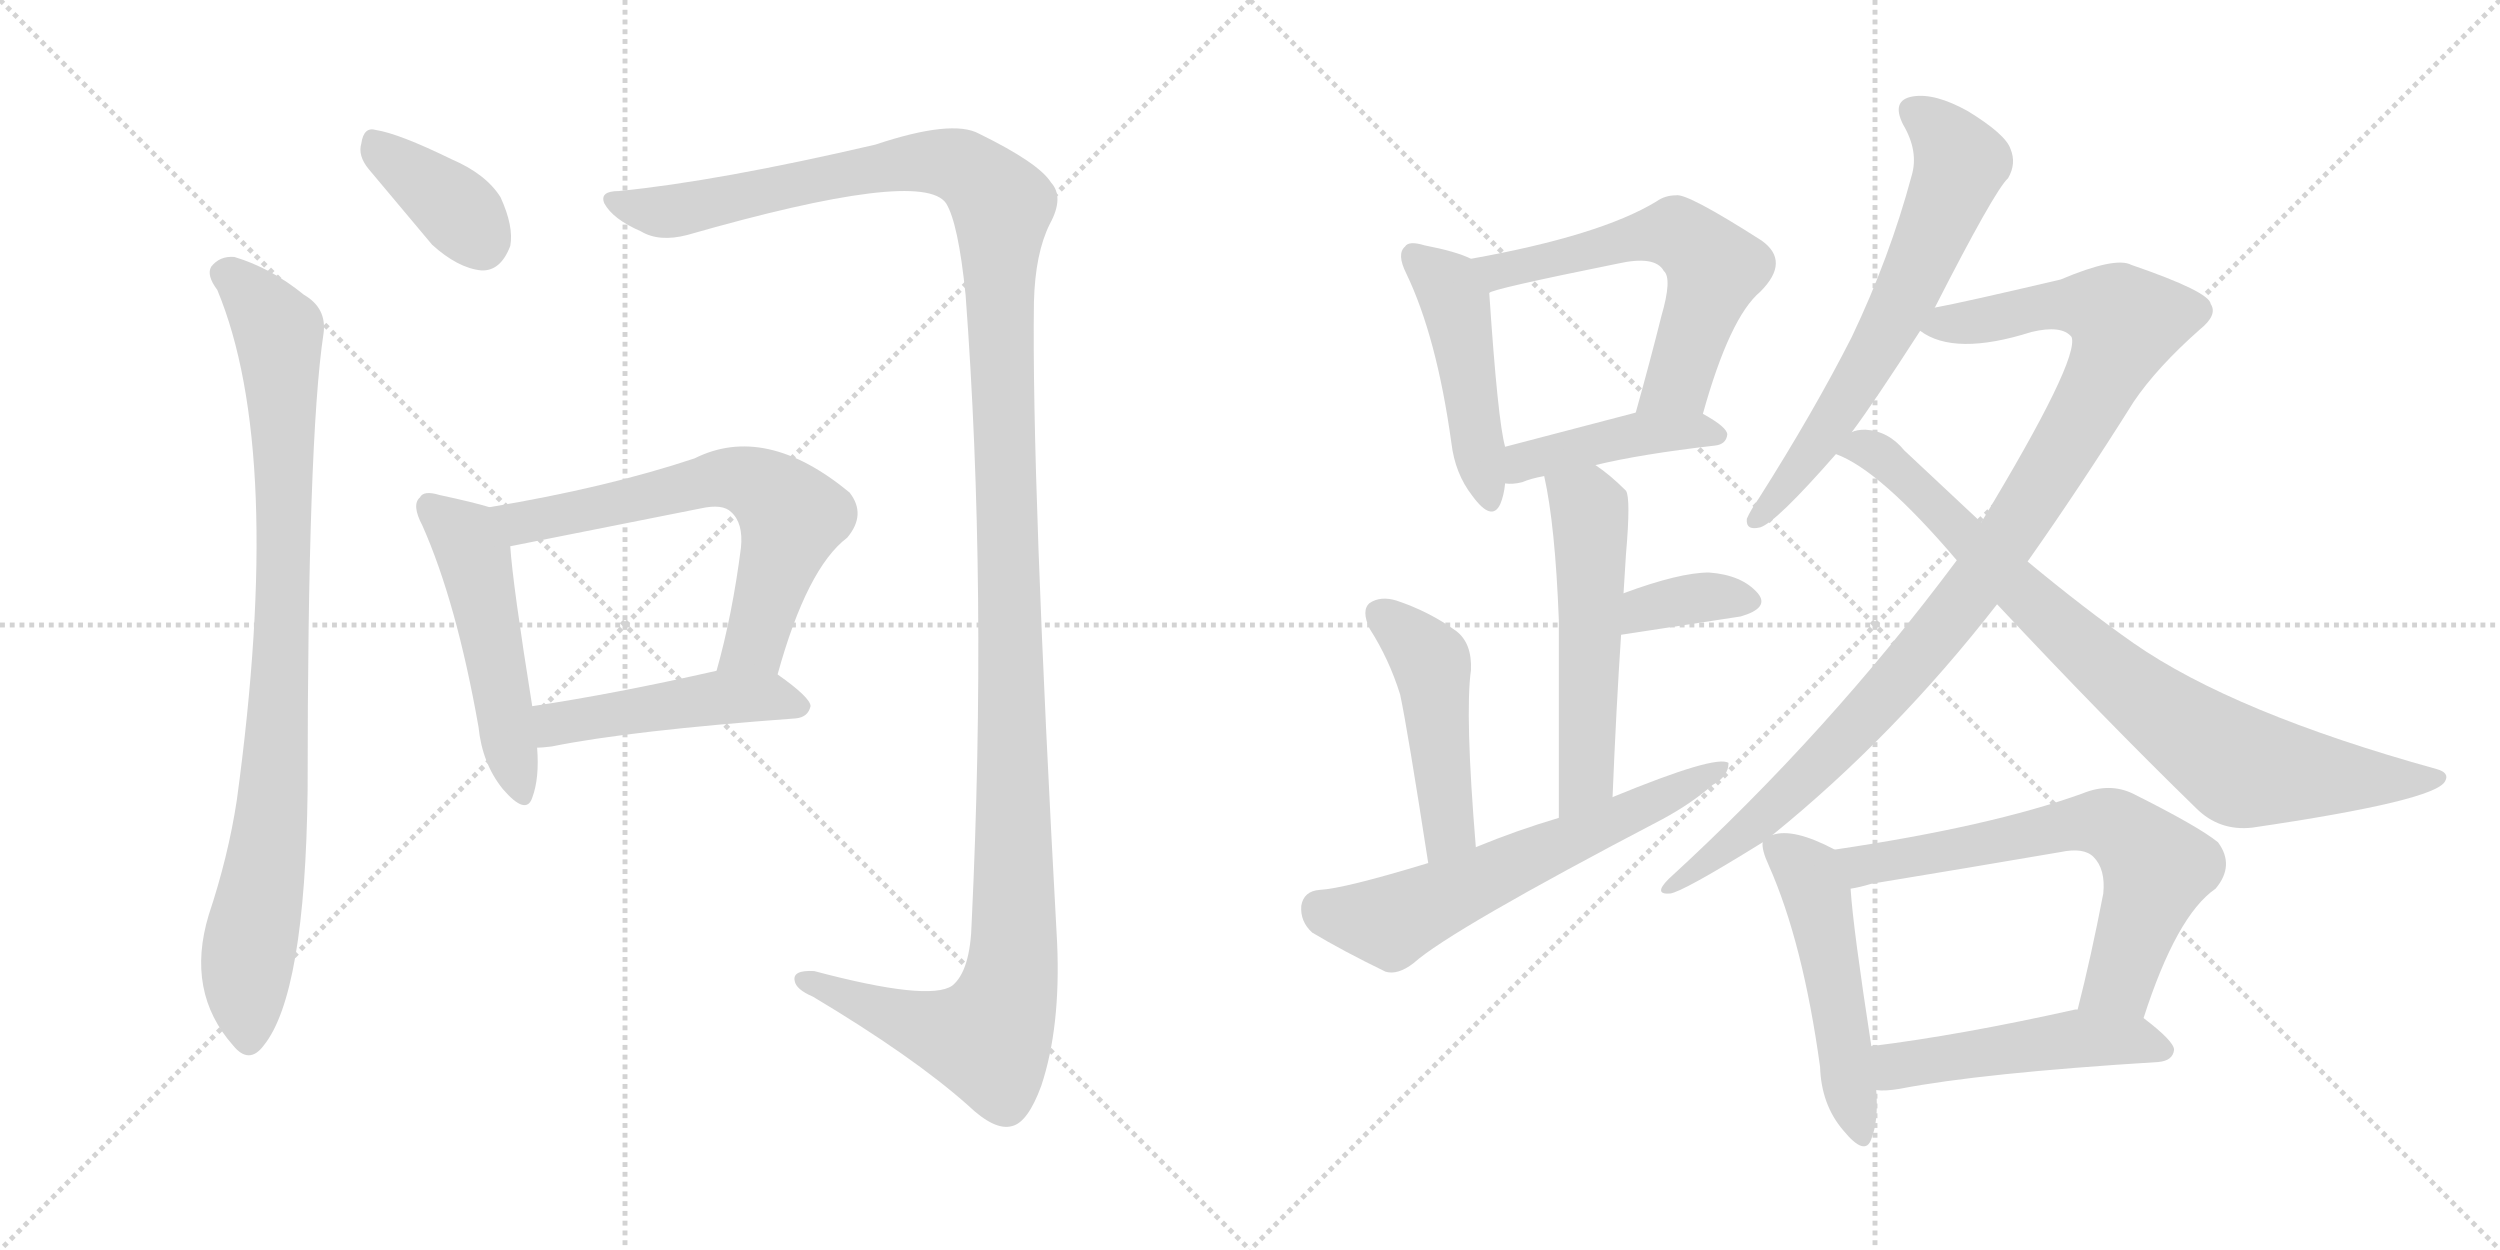 <svg version="1.1" viewBox="0 0 2048 1024" xmlns="http://www.w3.org/2000/svg">
  <g stroke="lightgray" stroke-dasharray="1,1" stroke-width="1" transform="scale(4, 4)">
    <line x1="0" y1="0" x2="256" y2="256"></line>
    <line x1="256" y1="0" x2="0" y2="256"></line>
    <line x1="128" y1="0" x2="128" y2="256"></line>
    <line x1="0" y1="128" x2="256" y2="128"></line>
    <line x1="256" y1="0" x2="512" y2="256"></line>
    <line x1="512" y1="0" x2="256" y2="256"></line>
    <line x1="384" y1="0" x2="384" y2="256"></line>
    <line x1="256" y1="128" x2="512" y2="128"></line>
  </g>
<g transform="scale(1, -1) translate(0, -850)">
   <style type="text/css">
    @keyframes keyframes0 {
      from {
       stroke: black;
       stroke-dashoffset: 377;
       stroke-width: 128;
       }
       55% {
       animation-timing-function: step-end;
       stroke: black;
       stroke-dashoffset: 0;
       stroke-width: 128;
       }
       to {
       stroke: black;
       stroke-width: 1024;
       }
       }
       #make-me-a-hanzi-animation-0 {
         animation: keyframes0 0.557s both;
         animation-delay: 0s;
         animation-timing-function: linear;
       }
    @keyframes keyframes1 {
      from {
       stroke: black;
       stroke-dashoffset: 903;
       stroke-width: 128;
       }
       75% {
       animation-timing-function: step-end;
       stroke: black;
       stroke-dashoffset: 0;
       stroke-width: 128;
       }
       to {
       stroke: black;
       stroke-width: 1024;
       }
       }
       #make-me-a-hanzi-animation-1 {
         animation: keyframes1 0.985s both;
         animation-delay: 0.557s;
         animation-timing-function: linear;
       }
    @keyframes keyframes2 {
      from {
       stroke: black;
       stroke-dashoffset: 1434;
       stroke-width: 128;
       }
       82% {
       animation-timing-function: step-end;
       stroke: black;
       stroke-dashoffset: 0;
       stroke-width: 128;
       }
       to {
       stroke: black;
       stroke-width: 1024;
       }
       }
       #make-me-a-hanzi-animation-2 {
         animation: keyframes2 1.417s both;
         animation-delay: 1.542s;
         animation-timing-function: linear;
       }
    @keyframes keyframes3 {
      from {
       stroke: black;
       stroke-dashoffset: 505;
       stroke-width: 128;
       }
       62% {
       animation-timing-function: step-end;
       stroke: black;
       stroke-dashoffset: 0;
       stroke-width: 128;
       }
       to {
       stroke: black;
       stroke-width: 1024;
       }
       }
       #make-me-a-hanzi-animation-3 {
         animation: keyframes3 0.661s both;
         animation-delay: 2.959s;
         animation-timing-function: linear;
       }
    @keyframes keyframes4 {
      from {
       stroke: black;
       stroke-dashoffset: 650;
       stroke-width: 128;
       }
       68% {
       animation-timing-function: step-end;
       stroke: black;
       stroke-dashoffset: 0;
       stroke-width: 128;
       }
       to {
       stroke: black;
       stroke-width: 1024;
       }
       }
       #make-me-a-hanzi-animation-4 {
         animation: keyframes4 0.779s both;
         animation-delay: 3.62s;
         animation-timing-function: linear;
       }
    @keyframes keyframes5 {
      from {
       stroke: black;
       stroke-dashoffset: 475;
       stroke-width: 128;
       }
       61% {
       animation-timing-function: step-end;
       stroke: black;
       stroke-dashoffset: 0;
       stroke-width: 128;
       }
       to {
       stroke: black;
       stroke-width: 1024;
       }
       }
       #make-me-a-hanzi-animation-5 {
         animation: keyframes5 0.637s both;
         animation-delay: 4.399s;
         animation-timing-function: linear;
       }
    @keyframes keyframes6 {
      from {
       stroke: black;
       stroke-dashoffset: 469;
       stroke-width: 128;
       }
       60% {
       animation-timing-function: step-end;
       stroke: black;
       stroke-dashoffset: 0;
       stroke-width: 128;
       }
       to {
       stroke: black;
       stroke-width: 1024;
       }
       }
       #make-me-a-hanzi-animation-6 {
         animation: keyframes6 0.632s both;
         animation-delay: 5.035s;
         animation-timing-function: linear;
       }
    @keyframes keyframes7 {
      from {
       stroke: black;
       stroke-dashoffset: 593;
       stroke-width: 128;
       }
       66% {
       animation-timing-function: step-end;
       stroke: black;
       stroke-dashoffset: 0;
       stroke-width: 128;
       }
       to {
       stroke: black;
       stroke-width: 1024;
       }
       }
       #make-me-a-hanzi-animation-7 {
         animation: keyframes7 0.733s both;
         animation-delay: 5.667s;
         animation-timing-function: linear;
       }
    @keyframes keyframes8 {
      from {
       stroke: black;
       stroke-dashoffset: 429;
       stroke-width: 128;
       }
       58% {
       animation-timing-function: step-end;
       stroke: black;
       stroke-dashoffset: 0;
       stroke-width: 128;
       }
       to {
       stroke: black;
       stroke-width: 1024;
       }
       }
       #make-me-a-hanzi-animation-8 {
         animation: keyframes8 0.599s both;
         animation-delay: 6.399s;
         animation-timing-function: linear;
       }
    @keyframes keyframes9 {
      from {
       stroke: black;
       stroke-dashoffset: 542;
       stroke-width: 128;
       }
       64% {
       animation-timing-function: step-end;
       stroke: black;
       stroke-dashoffset: 0;
       stroke-width: 128;
       }
       to {
       stroke: black;
       stroke-width: 1024;
       }
       }
       #make-me-a-hanzi-animation-9 {
         animation: keyframes9 0.691s both;
         animation-delay: 6.999s;
         animation-timing-function: linear;
       }
    @keyframes keyframes10 {
      from {
       stroke: black;
       stroke-dashoffset: 360;
       stroke-width: 128;
       }
       54% {
       animation-timing-function: step-end;
       stroke: black;
       stroke-dashoffset: 0;
       stroke-width: 128;
       }
       to {
       stroke: black;
       stroke-width: 1024;
       }
       }
       #make-me-a-hanzi-animation-10 {
         animation: keyframes10 0.543s both;
         animation-delay: 7.69s;
         animation-timing-function: linear;
       }
    @keyframes keyframes11 {
      from {
       stroke: black;
       stroke-dashoffset: 472;
       stroke-width: 128;
       }
       61% {
       animation-timing-function: step-end;
       stroke: black;
       stroke-dashoffset: 0;
       stroke-width: 128;
       }
       to {
       stroke: black;
       stroke-width: 1024;
       }
       }
       #make-me-a-hanzi-animation-11 {
         animation: keyframes11 0.634s both;
         animation-delay: 8.233s;
         animation-timing-function: linear;
       }
    @keyframes keyframes12 {
      from {
       stroke: black;
       stroke-dashoffset: 617;
       stroke-width: 128;
       }
       67% {
       animation-timing-function: step-end;
       stroke: black;
       stroke-dashoffset: 0;
       stroke-width: 128;
       }
       to {
       stroke: black;
       stroke-width: 1024;
       }
       }
       #make-me-a-hanzi-animation-12 {
         animation: keyframes12 0.752s both;
         animation-delay: 8.867s;
         animation-timing-function: linear;
       }
    @keyframes keyframes13 {
      from {
       stroke: black;
       stroke-dashoffset: 651;
       stroke-width: 128;
       }
       68% {
       animation-timing-function: step-end;
       stroke: black;
       stroke-dashoffset: 0;
       stroke-width: 128;
       }
       to {
       stroke: black;
       stroke-width: 1024;
       }
       }
       #make-me-a-hanzi-animation-13 {
         animation: keyframes13 0.78s both;
         animation-delay: 9.619s;
         animation-timing-function: linear;
       }
    @keyframes keyframes14 {
      from {
       stroke: black;
       stroke-dashoffset: 1023;
       stroke-width: 128;
       }
       77% {
       animation-timing-function: step-end;
       stroke: black;
       stroke-dashoffset: 0;
       stroke-width: 128;
       }
       to {
       stroke: black;
       stroke-width: 1024;
       }
       }
       #make-me-a-hanzi-animation-14 {
         animation: keyframes14 1.083s both;
         animation-delay: 10.399s;
         animation-timing-function: linear;
       }
    @keyframes keyframes15 {
      from {
       stroke: black;
       stroke-dashoffset: 841;
       stroke-width: 128;
       }
       73% {
       animation-timing-function: step-end;
       stroke: black;
       stroke-dashoffset: 0;
       stroke-width: 128;
       }
       to {
       stroke: black;
       stroke-width: 1024;
       }
       }
       #make-me-a-hanzi-animation-15 {
         animation: keyframes15 0.934s both;
         animation-delay: 11.481s;
         animation-timing-function: linear;
       }
    @keyframes keyframes16 {
      from {
       stroke: black;
       stroke-dashoffset: 508;
       stroke-width: 128;
       }
       62% {
       animation-timing-function: step-end;
       stroke: black;
       stroke-dashoffset: 0;
       stroke-width: 128;
       }
       to {
       stroke: black;
       stroke-width: 1024;
       }
       }
       #make-me-a-hanzi-animation-16 {
         animation: keyframes16 0.663s both;
         animation-delay: 12.416s;
         animation-timing-function: linear;
       }
    @keyframes keyframes17 {
      from {
       stroke: black;
       stroke-dashoffset: 662;
       stroke-width: 128;
       }
       68% {
       animation-timing-function: step-end;
       stroke: black;
       stroke-dashoffset: 0;
       stroke-width: 128;
       }
       to {
       stroke: black;
       stroke-width: 1024;
       }
       }
       #make-me-a-hanzi-animation-17 {
         animation: keyframes17 0.789s both;
         animation-delay: 13.079s;
         animation-timing-function: linear;
       }
    @keyframes keyframes18 {
      from {
       stroke: black;
       stroke-dashoffset: 497;
       stroke-width: 128;
       }
       62% {
       animation-timing-function: step-end;
       stroke: black;
       stroke-dashoffset: 0;
       stroke-width: 128;
       }
       to {
       stroke: black;
       stroke-width: 1024;
       }
       }
       #make-me-a-hanzi-animation-18 {
         animation: keyframes18 0.654s both;
         animation-delay: 13.868s;
         animation-timing-function: linear;
       }
</style>
<path d="M 302.0 711.5 L 354.0 649.5 Q 375.0 630.5 394.0 628.5 Q 410.0 627.5 418.0 648.5 Q 421.0 664.5 410.0 688.5 Q 398.0 707.5 370.0 719.5 Q 327.0 740.5 308.0 743.5 Q 298.0 746.5 296.0 732.5 Q 293.0 722.5 302.0 711.5 Z" fill="lightgray"></path> 
<path d="M 178.0 612.5 Q 233.0 480.5 194.0 194.5 Q 187.0 148.5 171.0 100.5 Q 152.0 37.5 191.0 -6.5 Q 204.0 -22.5 216.0 -6.5 Q 250.0 35.5 252.0 202.5 Q 252.0 490.5 265.0 576.5 Q 268.0 597.5 249.0 608.5 Q 222.0 630.5 192.0 639.5 Q 180.0 640.5 173.0 631.5 Q 169.0 624.5 178.0 612.5 Z" fill="lightgray"></path> 
<path d="M 507.0 693.5 Q 491.0 693.5 495.0 683.5 Q 502.0 670.5 525.0 660.5 Q 540.0 651.5 563.0 657.5 Q 755.0 712.5 775.0 683.5 Q 785.0 667.5 791.0 608.5 Q 809.0 367.5 796.0 94.5 Q 795.0 54.5 780.0 42.5 Q 761.0 29.5 667.0 54.5 Q 649.0 55.5 651.0 46.5 Q 652.0 39.5 666.0 33.5 Q 748.0 -15.5 793.0 -55.5 Q 815.0 -76.5 829.0 -72.5 Q 842.0 -69.5 853.0 -39.5 Q 869.0 8.5 866.0 77.5 Q 845.0 459.5 847.0 602.5 Q 848.0 642.5 860.0 666.5 Q 872.0 688.5 861.0 700.5 Q 851.0 716.5 802.0 740.5 Q 780.0 752.5 717.0 731.5 Q 588.0 701.5 507.0 693.5 Z" fill="lightgray"></path> 
<path d="M 401.0 434.5 Q 388.0 438.5 360.0 444.5 Q 347.0 448.5 344.0 442.5 Q 337.0 436.5 346.0 419.5 Q 374.0 356.5 392.0 254.5 Q 395.0 224.5 412.0 203.5 Q 431.0 181.5 436.0 196.5 Q 442.0 212.5 440.0 237.5 L 436.0 271.5 Q 420.0 371.5 418.0 402.5 C 416.0 430.5 416.0 430.5 401.0 434.5 Z" fill="lightgray"></path> 
<path d="M 637.0 297.5 Q 661.0 384.5 694.0 409.5 Q 710.0 428.5 696.0 446.5 Q 627.0 503.5 569.0 474.5 Q 497.0 450.5 401.0 434.5 C 371.0 429.5 389.0 396.5 418.0 402.5 L 574.0 433.5 Q 592.0 437.5 599.0 430.5 Q 609.0 421.5 607.0 401.5 Q 600.0 346.5 587.0 300.5 C 579.0 271.5 629.0 268.5 637.0 297.5 Z" fill="lightgray"></path> 
<path d="M 440.0 237.5 Q 444.0 237.5 452.0 238.5 Q 516.0 251.5 652.0 261.5 Q 662.0 262.5 664.0 271.5 Q 664.0 278.5 637.0 297.5 C 622.0 308.5 616.0 307.5 587.0 300.5 Q 503.0 281.5 436.0 271.5 C 406.0 266.5 410.0 235.5 440.0 237.5 Z" fill="lightgray"></path> 
<path d="M 1205.0 638.0 Q 1193.0 644.0 1167.0 649.0 Q 1154.0 653.0 1151.0 648.0 Q 1144.0 642.0 1152.0 626.0 Q 1177.0 574.0 1189.0 487.0 Q 1192.0 462.0 1206.0 444.0 Q 1222.0 422.0 1229.0 437.0 Q 1232.0 444.0 1233.0 454.0 L 1233.0 484.0 Q 1227.0 505.0 1220.0 610.0 C 1218.0 632.0 1218.0 632.0 1205.0 638.0 Z" fill="lightgray"></path> 
<path d="M 1395.0 511.0 Q 1417.0 590.0 1442.0 611.0 Q 1467.0 636.0 1443.0 653.0 Q 1382.0 692.0 1373.0 690.0 Q 1364.0 690.0 1357.0 685.0 Q 1311.0 657.0 1205.0 638.0 C 1175.0 633.0 1192.0 600.0 1220.0 610.0 Q 1221.0 613.0 1325.0 634.0 Q 1356.0 641.0 1363.0 628.0 Q 1370.0 622.0 1361.0 591.0 Q 1352.0 555.0 1340.0 512.0 C 1332.0 483.0 1387.0 482.0 1395.0 511.0 Z" fill="lightgray"></path> 
<path d="M 1307.0 469.0 Q 1344.0 478.0 1405.0 485.0 Q 1414.0 486.0 1415.0 494.0 Q 1415.0 500.0 1395.0 511.0 C 1377.0 522.0 1369.0 520.0 1340.0 512.0 Q 1279.0 496.0 1233.0 484.0 C 1204.0 476.0 1203.0 455.0 1233.0 454.0 Q 1239.0 453.0 1247.0 455.0 Q 1254.0 458.0 1265.0 460.0 L 1307.0 469.0 Z" fill="lightgray"></path> 
<path d="M 1321.0 197.0 Q 1324.0 270.0 1328.0 330.0 L 1330.0 364.0 Q 1331.0 380.0 1332.0 396.0 Q 1336.0 442.0 1332.0 448.0 Q 1319.0 461.0 1307.0 469.0 C 1283.0 487.0 1259.0 489.0 1265.0 460.0 Q 1274.0 420.0 1277.0 342.0 Q 1277.0 285.0 1277.0 180.0 C 1277.0 150.0 1320.0 167.0 1321.0 197.0 Z" fill="lightgray"></path> 
<path d="M 1328.0 330.0 L 1426.0 345.0 Q 1450.0 352.0 1440.0 364.0 Q 1427.0 379.0 1400.0 381.0 Q 1376.0 381.0 1330.0 364.0 C 1302.0 354.0 1298.0 325.0 1328.0 330.0 Z" fill="lightgray"></path> 
<path d="M 1209.0 156.0 Q 1200.0 265.0 1205.0 301.0 Q 1206.0 323.0 1193.0 333.0 Q 1171.0 349.0 1144.0 358.0 Q 1131.0 362.0 1122.0 356.0 Q 1115.0 350.0 1122.0 335.0 Q 1138.0 310.0 1147.0 281.0 Q 1153.0 253.0 1170.0 143.0 C 1175.0 113.0 1211.0 126.0 1209.0 156.0 Z" fill="lightgray"></path> 
<path d="M 1170.0 143.0 Q 1101.0 122.0 1081.0 121.0 Q 1068.0 120.0 1066.0 108.0 Q 1065.0 95.0 1075.0 86.0 Q 1100.0 71.0 1135.0 54.0 Q 1145.0 51.0 1158.0 61.0 Q 1188.0 88.0 1362.0 179.0 Q 1386.0 192.0 1403.0 207.0 Q 1416.0 214.0 1416.0 225.0 Q 1406.0 232.0 1321.0 197.0 L 1277.0 180.0 Q 1243.0 170.0 1209.0 156.0 L 1170.0 143.0 Z" fill="lightgray"></path> 
<path d="M 1585.0 598.0 Q 1634.0 694.0 1645.0 704.0 Q 1652.0 716.0 1647.0 728.0 Q 1643.0 740.0 1612.0 759.0 Q 1585.0 774.0 1567.0 771.0 Q 1549.0 768.0 1559.0 748.0 Q 1572.0 726.0 1566.0 706.0 Q 1548.0 639.0 1517.0 574.0 Q 1486.0 513.0 1441.0 442.0 Q 1434.0 432.0 1431.0 425.0 Q 1430.0 415.0 1442.0 418.0 Q 1455.0 422.0 1504.0 478.0 L 1517.0 496.0 Q 1535.0 520.0 1573.0 579.0 L 1585.0 598.0 Z" fill="lightgray"></path> 
<path d="M 1452.0 166.0 Q 1552.0 247.0 1636.0 355.0 L 1661.0 390.0 Q 1704.0 451.0 1748.0 521.0 Q 1767.0 549.0 1802.0 580.0 Q 1817.0 592.0 1811.0 601.0 Q 1810.0 611.0 1746.0 633.0 Q 1733.0 640.0 1688.0 621.0 Q 1607.0 602.0 1585.0 598.0 C 1556.0 592.0 1547.0 590.0 1573.0 579.0 Q 1601.0 558.0 1664.0 578.0 Q 1689.0 584.0 1697.0 574.0 Q 1704.0 556.0 1623.0 422.0 L 1603.0 391.0 Q 1498.0 250.0 1367.0 130.0 Q 1354.0 117.0 1368.0 118.0 Q 1378.0 119.0 1444.0 160.0 L 1452.0 166.0 Z" fill="lightgray"></path> 
<path d="M 1636.0 355.0 Q 1724.0 261.0 1799.0 188.0 Q 1818.0 169.0 1845.0 172.0 Q 1995.0 194.0 2003.0 210.0 Q 2007.0 217.0 1996.0 220.0 Q 1830.0 266.0 1748.0 323.0 Q 1708.0 351.0 1661.0 390.0 L 1623.0 422.0 Q 1593.0 450.0 1560.0 481.0 Q 1547.0 497.0 1528.0 498.0 Q 1521.0 498.0 1517.0 496.0 C 1487.0 494.0 1477.0 491.0 1504.0 478.0 Q 1540.0 465.0 1603.0 391.0 L 1636.0 355.0 Z" fill="lightgray"></path> 
<path d="M 1503.0 154.0 Q 1469.0 172.0 1452.0 166.0 C 1443.0 165.0 1443.0 165.0 1444.0 160.0 Q 1443.0 154.0 1449.0 141.0 Q 1477.0 78.0 1491.0 -24.0 Q 1492.0 -55.0 1510.0 -76.0 Q 1528.0 -98.0 1533.0 -83.0 Q 1539.0 -68.0 1537.0 -43.0 L 1533.0 -7.0 Q 1518.0 90.0 1516.0 122.0 C 1514.0 148.0 1514.0 148.0 1503.0 154.0 Z" fill="lightgray"></path> 
<path d="M 1756.0 16.0 Q 1783.0 100.0 1815.0 122.0 Q 1831.0 141.0 1817.0 160.0 Q 1801.0 173.0 1747.0 200.0 Q 1728.0 209.0 1706.0 200.0 Q 1631.0 173.0 1503.0 154.0 C 1473.0 149.0 1487.0 116.0 1516.0 122.0 Q 1523.0 123.0 1533.0 126.0 Q 1612.0 139.0 1688.0 152.0 Q 1707.0 156.0 1715.0 148.0 Q 1725.0 138.0 1723.0 118.0 Q 1713.0 66.0 1702.0 23.0 C 1695.0 -6.0 1747.0 -12.0 1756.0 16.0 Z" fill="lightgray"></path> 
<path d="M 1537.0 -43.0 Q 1544.0 -44.0 1556.0 -42.0 Q 1623.0 -29.0 1768.0 -20.0 Q 1780.0 -19.0 1781.0 -10.0 Q 1781.0 -3.0 1756.0 16.0 L 1702.0 23.0 Q 1701.0 23.0 1700.0 23.0 Q 1606.0 2.0 1533.0 -7.0 C 1503.0 -11.0 1507.0 -42.0 1537.0 -43.0 Z" fill="lightgray"></path> 
      <clipPath id="make-me-a-hanzi-clip-0">
      <path d="M 302.0 711.5 L 354.0 649.5 Q 375.0 630.5 394.0 628.5 Q 410.0 627.5 418.0 648.5 Q 421.0 664.5 410.0 688.5 Q 398.0 707.5 370.0 719.5 Q 327.0 740.5 308.0 743.5 Q 298.0 746.5 296.0 732.5 Q 293.0 722.5 302.0 711.5 Z" fill="lightgray"></path>
      </clipPath>
      <path clip-path="url(#make-me-a-hanzi-clip-0)" d="M 305.0 734.5 L 370.0 682.5 L 394.0 653.5 " fill="none" id="make-me-a-hanzi-animation-0" stroke-dasharray="249 498" stroke-linecap="round"></path>

      <clipPath id="make-me-a-hanzi-clip-1">
      <path d="M 178.0 612.5 Q 233.0 480.5 194.0 194.5 Q 187.0 148.5 171.0 100.5 Q 152.0 37.5 191.0 -6.5 Q 204.0 -22.5 216.0 -6.5 Q 250.0 35.5 252.0 202.5 Q 252.0 490.5 265.0 576.5 Q 268.0 597.5 249.0 608.5 Q 222.0 630.5 192.0 639.5 Q 180.0 640.5 173.0 631.5 Q 169.0 624.5 178.0 612.5 Z" fill="lightgray"></path>
      </clipPath>
      <path clip-path="url(#make-me-a-hanzi-clip-1)" d="M 184.0 626.5 L 193.0 622.5 L 228.0 577.5 L 231.0 528.5 L 233.0 381.5 L 226.0 214.5 L 202.0 59.5 L 204.0 -0.5 " fill="none" id="make-me-a-hanzi-animation-1" stroke-dasharray="775 1550" stroke-linecap="round"></path>

      <clipPath id="make-me-a-hanzi-clip-2">
      <path d="M 507.0 693.5 Q 491.0 693.5 495.0 683.5 Q 502.0 670.5 525.0 660.5 Q 540.0 651.5 563.0 657.5 Q 755.0 712.5 775.0 683.5 Q 785.0 667.5 791.0 608.5 Q 809.0 367.5 796.0 94.5 Q 795.0 54.5 780.0 42.5 Q 761.0 29.5 667.0 54.5 Q 649.0 55.5 651.0 46.5 Q 652.0 39.5 666.0 33.5 Q 748.0 -15.5 793.0 -55.5 Q 815.0 -76.5 829.0 -72.5 Q 842.0 -69.5 853.0 -39.5 Q 869.0 8.5 866.0 77.5 Q 845.0 459.5 847.0 602.5 Q 848.0 642.5 860.0 666.5 Q 872.0 688.5 861.0 700.5 Q 851.0 716.5 802.0 740.5 Q 780.0 752.5 717.0 731.5 Q 588.0 701.5 507.0 693.5 Z" fill="lightgray"></path>
      </clipPath>
      <path clip-path="url(#make-me-a-hanzi-clip-2)" d="M 505.0 684.5 L 538.0 676.5 L 571.0 678.5 L 676.0 705.5 L 769.0 717.5 L 797.0 708.5 L 821.0 677.5 L 818.0 622.5 L 831.0 175.5 L 826.0 38.5 L 809.0 -0.5 L 761.0 7.5 L 659.0 46.5 " fill="none" id="make-me-a-hanzi-animation-2" stroke-dasharray="1306 2612" stroke-linecap="round"></path>

      <clipPath id="make-me-a-hanzi-clip-3">
      <path d="M 401.0 434.5 Q 388.0 438.5 360.0 444.5 Q 347.0 448.5 344.0 442.5 Q 337.0 436.5 346.0 419.5 Q 374.0 356.5 392.0 254.5 Q 395.0 224.5 412.0 203.5 Q 431.0 181.5 436.0 196.5 Q 442.0 212.5 440.0 237.5 L 436.0 271.5 Q 420.0 371.5 418.0 402.5 C 416.0 430.5 416.0 430.5 401.0 434.5 Z" fill="lightgray"></path>
      </clipPath>
      <path clip-path="url(#make-me-a-hanzi-clip-3)" d="M 353.0 434.5 L 378.0 413.5 L 388.0 394.5 L 425.0 203.5 " fill="none" id="make-me-a-hanzi-animation-3" stroke-dasharray="377 754" stroke-linecap="round"></path>

      <clipPath id="make-me-a-hanzi-clip-4">
      <path d="M 637.0 297.5 Q 661.0 384.5 694.0 409.5 Q 710.0 428.5 696.0 446.5 Q 627.0 503.5 569.0 474.5 Q 497.0 450.5 401.0 434.5 C 371.0 429.5 389.0 396.5 418.0 402.5 L 574.0 433.5 Q 592.0 437.5 599.0 430.5 Q 609.0 421.5 607.0 401.5 Q 600.0 346.5 587.0 300.5 C 579.0 271.5 629.0 268.5 637.0 297.5 Z" fill="lightgray"></path>
      </clipPath>
      <path clip-path="url(#make-me-a-hanzi-clip-4)" d="M 410.0 432.5 L 420.0 424.5 L 438.0 422.5 L 584.0 457.5 L 623.0 451.5 L 649.0 425.5 L 619.0 323.5 L 594.0 305.5 " fill="none" id="make-me-a-hanzi-animation-4" stroke-dasharray="522 1044" stroke-linecap="round"></path>

      <clipPath id="make-me-a-hanzi-clip-5">
      <path d="M 440.0 237.5 Q 444.0 237.5 452.0 238.5 Q 516.0 251.5 652.0 261.5 Q 662.0 262.5 664.0 271.5 Q 664.0 278.5 637.0 297.5 C 622.0 308.5 616.0 307.5 587.0 300.5 Q 503.0 281.5 436.0 271.5 C 406.0 266.5 410.0 235.5 440.0 237.5 Z" fill="lightgray"></path>
      </clipPath>
      <path clip-path="url(#make-me-a-hanzi-clip-5)" d="M 446.0 243.5 L 459.0 258.5 L 592.0 278.5 L 630.0 279.5 L 655.0 270.5 " fill="none" id="make-me-a-hanzi-animation-5" stroke-dasharray="347 694" stroke-linecap="round"></path>

      <clipPath id="make-me-a-hanzi-clip-6">
      <path d="M 1205.0 638.0 Q 1193.0 644.0 1167.0 649.0 Q 1154.0 653.0 1151.0 648.0 Q 1144.0 642.0 1152.0 626.0 Q 1177.0 574.0 1189.0 487.0 Q 1192.0 462.0 1206.0 444.0 Q 1222.0 422.0 1229.0 437.0 Q 1232.0 444.0 1233.0 454.0 L 1233.0 484.0 Q 1227.0 505.0 1220.0 610.0 C 1218.0 632.0 1218.0 632.0 1205.0 638.0 Z" fill="lightgray"></path>
      </clipPath>
      <path clip-path="url(#make-me-a-hanzi-clip-6)" d="M 1158.0 640.0 L 1186.0 616.0 L 1195.0 596.0 L 1218.0 444.0 " fill="none" id="make-me-a-hanzi-animation-6" stroke-dasharray="341 682" stroke-linecap="round"></path>

      <clipPath id="make-me-a-hanzi-clip-7">
      <path d="M 1395.0 511.0 Q 1417.0 590.0 1442.0 611.0 Q 1467.0 636.0 1443.0 653.0 Q 1382.0 692.0 1373.0 690.0 Q 1364.0 690.0 1357.0 685.0 Q 1311.0 657.0 1205.0 638.0 C 1175.0 633.0 1192.0 600.0 1220.0 610.0 Q 1221.0 613.0 1325.0 634.0 Q 1356.0 641.0 1363.0 628.0 Q 1370.0 622.0 1361.0 591.0 Q 1352.0 555.0 1340.0 512.0 C 1332.0 483.0 1387.0 482.0 1395.0 511.0 Z" fill="lightgray"></path>
      </clipPath>
      <path clip-path="url(#make-me-a-hanzi-clip-7)" d="M 1216.0 635.0 L 1227.0 627.0 L 1365.0 659.0 L 1395.0 643.0 L 1405.0 630.0 L 1375.0 538.0 L 1347.0 518.0 " fill="none" id="make-me-a-hanzi-animation-7" stroke-dasharray="465 930" stroke-linecap="round"></path>

      <clipPath id="make-me-a-hanzi-clip-8">
      <path d="M 1307.0 469.0 Q 1344.0 478.0 1405.0 485.0 Q 1414.0 486.0 1415.0 494.0 Q 1415.0 500.0 1395.0 511.0 C 1377.0 522.0 1369.0 520.0 1340.0 512.0 Q 1279.0 496.0 1233.0 484.0 C 1204.0 476.0 1203.0 455.0 1233.0 454.0 Q 1239.0 453.0 1247.0 455.0 Q 1254.0 458.0 1265.0 460.0 L 1307.0 469.0 Z" fill="lightgray"></path>
      </clipPath>
      <path clip-path="url(#make-me-a-hanzi-clip-8)" d="M 1240.0 462.0 L 1257.0 474.0 L 1319.0 490.0 L 1388.0 498.0 L 1406.0 493.0 " fill="none" id="make-me-a-hanzi-animation-8" stroke-dasharray="301 602" stroke-linecap="round"></path>

      <clipPath id="make-me-a-hanzi-clip-9">
      <path d="M 1321.0 197.0 Q 1324.0 270.0 1328.0 330.0 L 1330.0 364.0 Q 1331.0 380.0 1332.0 396.0 Q 1336.0 442.0 1332.0 448.0 Q 1319.0 461.0 1307.0 469.0 C 1283.0 487.0 1259.0 489.0 1265.0 460.0 Q 1274.0 420.0 1277.0 342.0 Q 1277.0 285.0 1277.0 180.0 C 1277.0 150.0 1320.0 167.0 1321.0 197.0 Z" fill="lightgray"></path>
      </clipPath>
      <path clip-path="url(#make-me-a-hanzi-clip-9)" d="M 1273.0 456.0 L 1300.0 436.0 L 1303.0 425.0 L 1300.0 222.0 L 1282.0 189.0 " fill="none" id="make-me-a-hanzi-animation-9" stroke-dasharray="414 828" stroke-linecap="round"></path>

      <clipPath id="make-me-a-hanzi-clip-10">
      <path d="M 1328.0 330.0 L 1426.0 345.0 Q 1450.0 352.0 1440.0 364.0 Q 1427.0 379.0 1400.0 381.0 Q 1376.0 381.0 1330.0 364.0 C 1302.0 354.0 1298.0 325.0 1328.0 330.0 Z" fill="lightgray"></path>
      </clipPath>
      <path clip-path="url(#make-me-a-hanzi-clip-10)" d="M 1334.0 335.0 L 1342.0 346.0 L 1360.0 354.0 L 1396.0 361.0 L 1430.0 357.0 " fill="none" id="make-me-a-hanzi-animation-10" stroke-dasharray="232 464" stroke-linecap="round"></path>

      <clipPath id="make-me-a-hanzi-clip-11">
      <path d="M 1209.0 156.0 Q 1200.0 265.0 1205.0 301.0 Q 1206.0 323.0 1193.0 333.0 Q 1171.0 349.0 1144.0 358.0 Q 1131.0 362.0 1122.0 356.0 Q 1115.0 350.0 1122.0 335.0 Q 1138.0 310.0 1147.0 281.0 Q 1153.0 253.0 1170.0 143.0 C 1175.0 113.0 1211.0 126.0 1209.0 156.0 Z" fill="lightgray"></path>
      </clipPath>
      <path clip-path="url(#make-me-a-hanzi-clip-11)" d="M 1131.0 347.0 L 1173.0 306.0 L 1187.0 171.0 L 1173.0 155.0 " fill="none" id="make-me-a-hanzi-animation-11" stroke-dasharray="344 688" stroke-linecap="round"></path>

      <clipPath id="make-me-a-hanzi-clip-12">
      <path d="M 1170.0 143.0 Q 1101.0 122.0 1081.0 121.0 Q 1068.0 120.0 1066.0 108.0 Q 1065.0 95.0 1075.0 86.0 Q 1100.0 71.0 1135.0 54.0 Q 1145.0 51.0 1158.0 61.0 Q 1188.0 88.0 1362.0 179.0 Q 1386.0 192.0 1403.0 207.0 Q 1416.0 214.0 1416.0 225.0 Q 1406.0 232.0 1321.0 197.0 L 1277.0 180.0 Q 1243.0 170.0 1209.0 156.0 L 1170.0 143.0 Z" fill="lightgray"></path>
      </clipPath>
      <path clip-path="url(#make-me-a-hanzi-clip-12)" d="M 1081.0 106.0 L 1139.0 94.0 L 1413.0 221.0 " fill="none" id="make-me-a-hanzi-animation-12" stroke-dasharray="489 978" stroke-linecap="round"></path>

      <clipPath id="make-me-a-hanzi-clip-13">
      <path d="M 1585.0 598.0 Q 1634.0 694.0 1645.0 704.0 Q 1652.0 716.0 1647.0 728.0 Q 1643.0 740.0 1612.0 759.0 Q 1585.0 774.0 1567.0 771.0 Q 1549.0 768.0 1559.0 748.0 Q 1572.0 726.0 1566.0 706.0 Q 1548.0 639.0 1517.0 574.0 Q 1486.0 513.0 1441.0 442.0 Q 1434.0 432.0 1431.0 425.0 Q 1430.0 415.0 1442.0 418.0 Q 1455.0 422.0 1504.0 478.0 L 1517.0 496.0 Q 1535.0 520.0 1573.0 579.0 L 1585.0 598.0 Z" fill="lightgray"></path>
      </clipPath>
      <path clip-path="url(#make-me-a-hanzi-clip-13)" d="M 1568.0 758.0 L 1592.0 740.0 L 1606.0 717.0 L 1599.0 695.0 L 1540.0 567.0 L 1473.0 462.0 L 1439.0 426.0 " fill="none" id="make-me-a-hanzi-animation-13" stroke-dasharray="523 1046" stroke-linecap="round"></path>

      <clipPath id="make-me-a-hanzi-clip-14">
      <path d="M 1452.0 166.0 Q 1552.0 247.0 1636.0 355.0 L 1661.0 390.0 Q 1704.0 451.0 1748.0 521.0 Q 1767.0 549.0 1802.0 580.0 Q 1817.0 592.0 1811.0 601.0 Q 1810.0 611.0 1746.0 633.0 Q 1733.0 640.0 1688.0 621.0 Q 1607.0 602.0 1585.0 598.0 C 1556.0 592.0 1547.0 590.0 1573.0 579.0 Q 1601.0 558.0 1664.0 578.0 Q 1689.0 584.0 1697.0 574.0 Q 1704.0 556.0 1623.0 422.0 L 1603.0 391.0 Q 1498.0 250.0 1367.0 130.0 Q 1354.0 117.0 1368.0 118.0 Q 1378.0 119.0 1444.0 160.0 L 1452.0 166.0 Z" fill="lightgray"></path>
      </clipPath>
      <path clip-path="url(#make-me-a-hanzi-clip-14)" d="M 1581.0 581.0 L 1681.0 601.0 L 1709.0 600.0 L 1742.0 587.0 L 1694.0 488.0 L 1593.0 338.0 L 1459.0 193.0 L 1369.0 124.0 " fill="none" id="make-me-a-hanzi-animation-14" stroke-dasharray="895 1790" stroke-linecap="round"></path>

      <clipPath id="make-me-a-hanzi-clip-15">
      <path d="M 1636.0 355.0 Q 1724.0 261.0 1799.0 188.0 Q 1818.0 169.0 1845.0 172.0 Q 1995.0 194.0 2003.0 210.0 Q 2007.0 217.0 1996.0 220.0 Q 1830.0 266.0 1748.0 323.0 Q 1708.0 351.0 1661.0 390.0 L 1623.0 422.0 Q 1593.0 450.0 1560.0 481.0 Q 1547.0 497.0 1528.0 498.0 Q 1521.0 498.0 1517.0 496.0 C 1487.0 494.0 1477.0 491.0 1504.0 478.0 Q 1540.0 465.0 1603.0 391.0 L 1636.0 355.0 Z" fill="lightgray"></path>
      </clipPath>
      <path clip-path="url(#make-me-a-hanzi-clip-15)" d="M 1510.0 480.0 L 1525.0 484.0 L 1538.0 479.0 L 1719.0 308.0 L 1832.0 224.0 L 1900.0 214.0 L 1997.0 213.0 " fill="none" id="make-me-a-hanzi-animation-15" stroke-dasharray="713 1426" stroke-linecap="round"></path>

      <clipPath id="make-me-a-hanzi-clip-16">
      <path d="M 1503.0 154.0 Q 1469.0 172.0 1452.0 166.0 C 1443.0 165.0 1443.0 165.0 1444.0 160.0 Q 1443.0 154.0 1449.0 141.0 Q 1477.0 78.0 1491.0 -24.0 Q 1492.0 -55.0 1510.0 -76.0 Q 1528.0 -98.0 1533.0 -83.0 Q 1539.0 -68.0 1537.0 -43.0 L 1533.0 -7.0 Q 1518.0 90.0 1516.0 122.0 C 1514.0 148.0 1514.0 148.0 1503.0 154.0 Z" fill="lightgray"></path>
      </clipPath>
      <path clip-path="url(#make-me-a-hanzi-clip-16)" d="M 1453.0 157.0 L 1482.0 133.0 L 1489.0 116.0 L 1522.0 -77.0 " fill="none" id="make-me-a-hanzi-animation-16" stroke-dasharray="380 760" stroke-linecap="round"></path>

      <clipPath id="make-me-a-hanzi-clip-17">
      <path d="M 1756.0 16.0 Q 1783.0 100.0 1815.0 122.0 Q 1831.0 141.0 1817.0 160.0 Q 1801.0 173.0 1747.0 200.0 Q 1728.0 209.0 1706.0 200.0 Q 1631.0 173.0 1503.0 154.0 C 1473.0 149.0 1487.0 116.0 1516.0 122.0 Q 1523.0 123.0 1533.0 126.0 Q 1612.0 139.0 1688.0 152.0 Q 1707.0 156.0 1715.0 148.0 Q 1725.0 138.0 1723.0 118.0 Q 1713.0 66.0 1702.0 23.0 C 1695.0 -6.0 1747.0 -12.0 1756.0 16.0 Z" fill="lightgray"></path>
      </clipPath>
      <path clip-path="url(#make-me-a-hanzi-clip-17)" d="M 1513.0 152.0 L 1526.0 141.0 L 1538.0 142.0 L 1683.0 172.0 L 1732.0 174.0 L 1767.0 139.0 L 1737.0 47.0 L 1709.0 28.0 " fill="none" id="make-me-a-hanzi-animation-17" stroke-dasharray="534 1068" stroke-linecap="round"></path>

      <clipPath id="make-me-a-hanzi-clip-18">
      <path d="M 1537.0 -43.0 Q 1544.0 -44.0 1556.0 -42.0 Q 1623.0 -29.0 1768.0 -20.0 Q 1780.0 -19.0 1781.0 -10.0 Q 1781.0 -3.0 1756.0 16.0 L 1702.0 23.0 Q 1701.0 23.0 1700.0 23.0 Q 1606.0 2.0 1533.0 -7.0 C 1503.0 -11.0 1507.0 -42.0 1537.0 -43.0 Z" fill="lightgray"></path>
      </clipPath>
      <path clip-path="url(#make-me-a-hanzi-clip-18)" d="M 1541.0 -36.0 L 1553.0 -23.0 L 1696.0 -1.0 L 1747.0 -2.0 L 1773.0 -10.0 " fill="none" id="make-me-a-hanzi-animation-18" stroke-dasharray="369 738" stroke-linecap="round"></path>

</g>
</svg>
